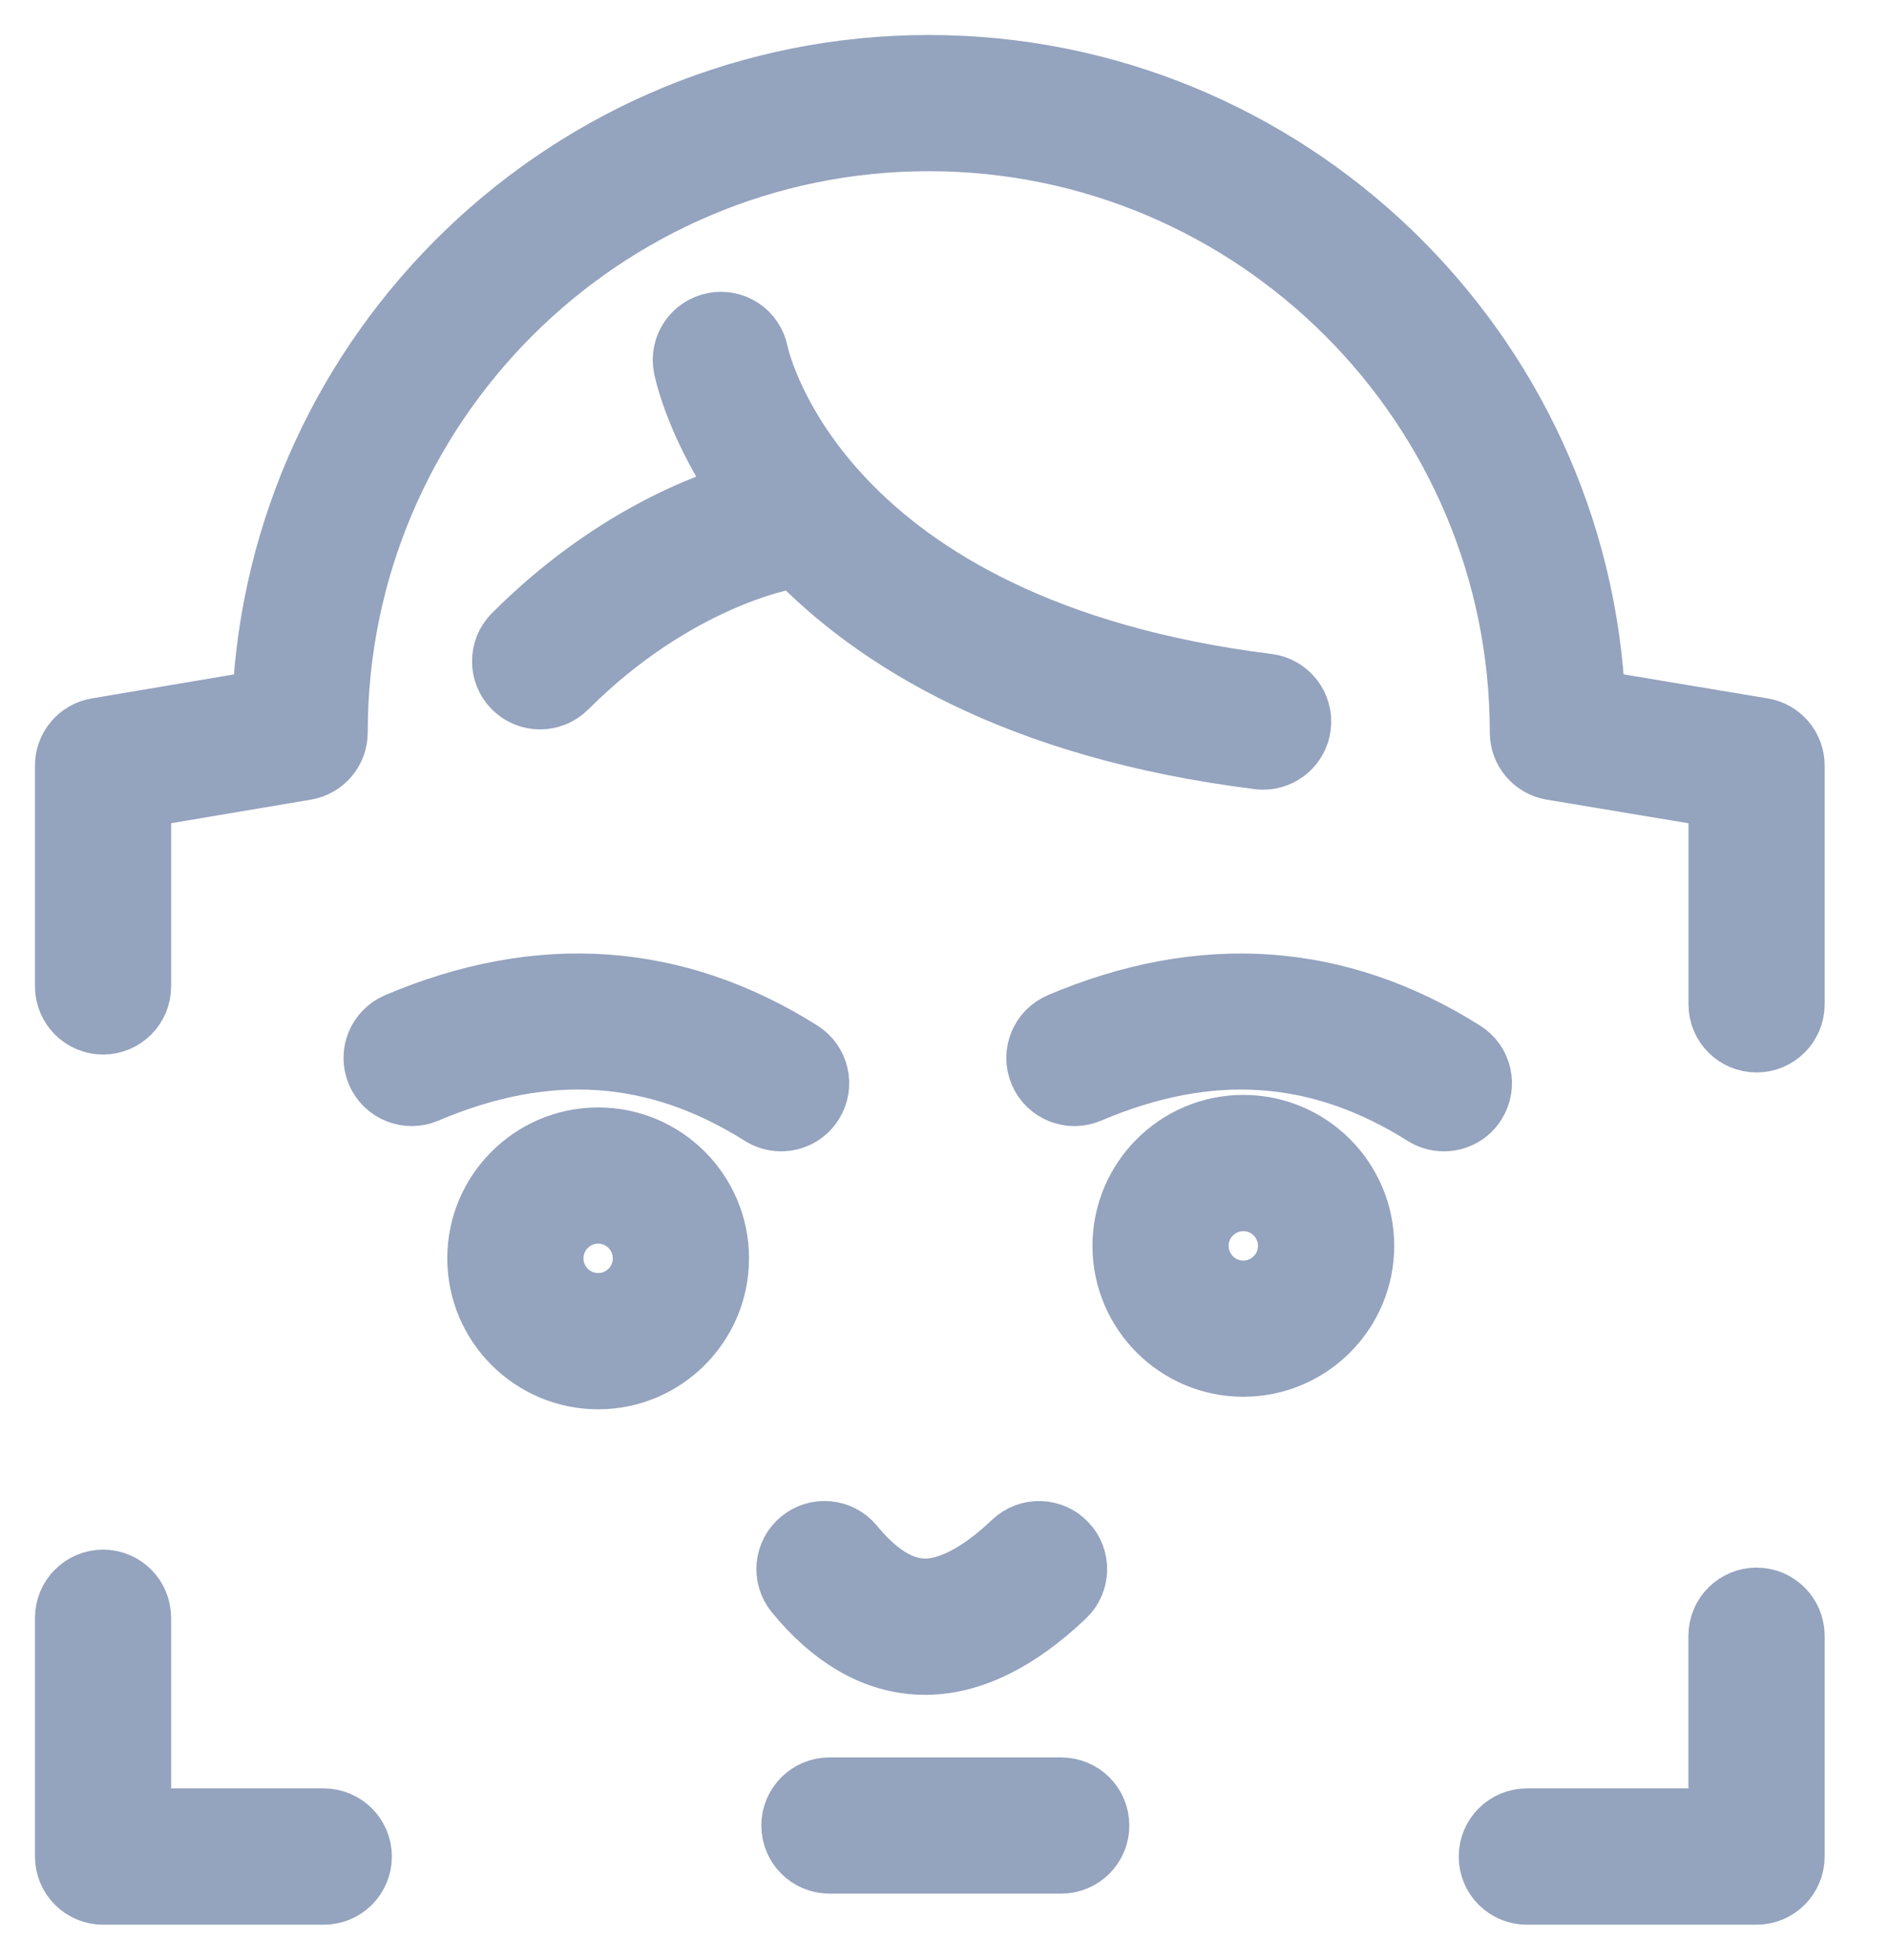 <svg width="27" height="28" viewBox="0 0 27 28" fill="none" xmlns="http://www.w3.org/2000/svg">
<path d="M15.168 25.61H11.855C11.594 25.61 11.382 25.821 11.382 26.083C11.382 26.344 11.594 26.556 11.855 26.556H15.168C15.43 26.556 15.642 26.344 15.642 26.083C15.642 25.821 15.43 25.61 15.168 25.61Z" fill="#94A3BE" stroke="#94A3BE"/>
<path d="M13.106 23.712C13.145 23.714 13.183 23.716 13.221 23.716C13.854 23.716 14.511 23.396 15.177 22.763C15.367 22.583 15.375 22.283 15.194 22.094C15.015 21.905 14.716 21.897 14.526 22.076C14.017 22.56 13.547 22.792 13.165 22.767C12.827 22.746 12.486 22.528 12.15 22.119C11.985 21.917 11.687 21.888 11.484 22.054C11.282 22.22 11.253 22.518 11.419 22.72C11.928 23.34 12.495 23.674 13.106 23.712Z" fill="#94A3BE" stroke="#94A3BE"/>
<path d="M20.89 15.077C19.112 13.957 17.188 13.823 15.171 14.68C14.931 14.783 14.819 15.061 14.921 15.301C15.023 15.542 15.302 15.654 15.542 15.552C17.281 14.812 18.865 14.919 20.386 15.878C20.464 15.927 20.551 15.95 20.638 15.95C20.795 15.95 20.949 15.873 21.038 15.729C21.178 15.508 21.111 15.216 20.89 15.077Z" fill="#94A3BE" stroke="#94A3BE"/>
<path d="M11.565 15.729C11.705 15.508 11.638 15.216 11.417 15.076C9.639 13.956 7.714 13.823 5.698 14.68C5.458 14.783 5.345 15.061 5.448 15.301C5.55 15.542 5.829 15.653 6.069 15.552C7.806 14.812 9.391 14.918 10.913 15.878C10.991 15.927 11.078 15.95 11.165 15.95C11.322 15.95 11.476 15.872 11.565 15.729Z" fill="#94A3BE" stroke="#94A3BE"/>
<path d="M7.385 9.783C7.478 9.875 7.599 9.922 7.72 9.922C7.841 9.922 7.962 9.875 8.055 9.783C9.63 8.208 11.209 7.931 11.233 7.927C11.286 7.919 11.332 7.897 11.377 7.874C12.538 9.086 14.547 10.348 17.996 10.779C18.016 10.782 18.036 10.783 18.055 10.783C18.29 10.783 18.494 10.608 18.524 10.369C18.556 10.109 18.373 9.873 18.113 9.84C11.688 9.037 10.803 5.218 10.767 5.048C10.715 4.793 10.47 4.628 10.211 4.679C9.954 4.73 9.788 4.979 9.839 5.235C9.855 5.313 10.028 6.107 10.716 7.078C10.083 7.256 8.734 7.765 7.385 9.114C7.201 9.299 7.201 9.598 7.385 9.783Z" fill="#94A3BE" stroke="#94A3BE"/>
<path d="M25.107 22.898C24.845 22.898 24.633 23.11 24.633 23.372V26.053H21.823C21.562 26.053 21.35 26.265 21.35 26.527C21.35 26.788 21.562 27 21.823 27H25.107C25.368 27 25.58 26.788 25.58 26.527V23.372C25.58 23.11 25.368 22.898 25.107 22.898Z" fill="#94A3BE" stroke="#94A3BE"/>
<path d="M4.628 26.053H1.946V23.115C1.946 22.854 1.735 22.641 1.473 22.641C1.212 22.641 1 22.854 1 23.115V26.527C1 26.788 1.212 27 1.473 27H4.628C4.89 27 5.101 26.788 5.101 26.527C5.101 26.265 4.89 26.053 4.628 26.053Z" fill="#94A3BE" stroke="#94A3BE"/>
<path d="M25.184 10.472L22.732 10.063C22.52 5.03 18.36 1 13.275 1C8.19 1 4.029 5.03 3.818 10.063L1.395 10.472C1.167 10.51 1 10.707 1 10.938V14.093C1 14.355 1.212 14.567 1.473 14.567C1.735 14.567 1.946 14.355 1.946 14.093V11.339L4.362 10.932C4.589 10.893 4.756 10.696 4.756 10.465C4.756 5.768 8.578 1.946 13.275 1.946C17.972 1.946 21.794 5.768 21.794 10.465C21.794 10.696 21.961 10.894 22.189 10.932L24.634 11.339V14.35C24.634 14.612 24.845 14.823 25.107 14.823C25.368 14.823 25.58 14.612 25.58 14.35V10.938C25.58 10.707 25.413 10.509 25.184 10.472Z" fill="#94A3BE" stroke="#94A3BE"/>
<path d="M17.771 16.144C16.858 16.144 16.115 16.887 16.115 17.801C16.115 18.714 16.858 19.457 17.771 19.457C18.685 19.457 19.428 18.714 19.428 17.801C19.428 16.887 18.685 16.144 17.771 16.144ZM17.771 18.511C17.38 18.511 17.061 18.192 17.061 17.801C17.061 17.409 17.38 17.091 17.771 17.091C18.163 17.091 18.481 17.409 18.481 17.801C18.481 18.192 18.163 18.511 17.771 18.511Z" fill="#94A3BE" stroke="#94A3BE"/>
<path d="M8.55 16.323C7.636 16.323 6.893 17.066 6.893 17.979C6.893 18.892 7.636 19.636 8.55 19.636C9.463 19.636 10.206 18.892 10.206 17.979C10.206 17.066 9.463 16.323 8.55 16.323ZM8.55 18.689C8.158 18.689 7.84 18.371 7.84 17.979C7.84 17.588 8.158 17.269 8.55 17.269C8.941 17.269 9.259 17.588 9.259 17.979C9.259 18.371 8.941 18.689 8.55 18.689Z" fill="#94A3BE" stroke="#94A3BE"/>
</svg>
